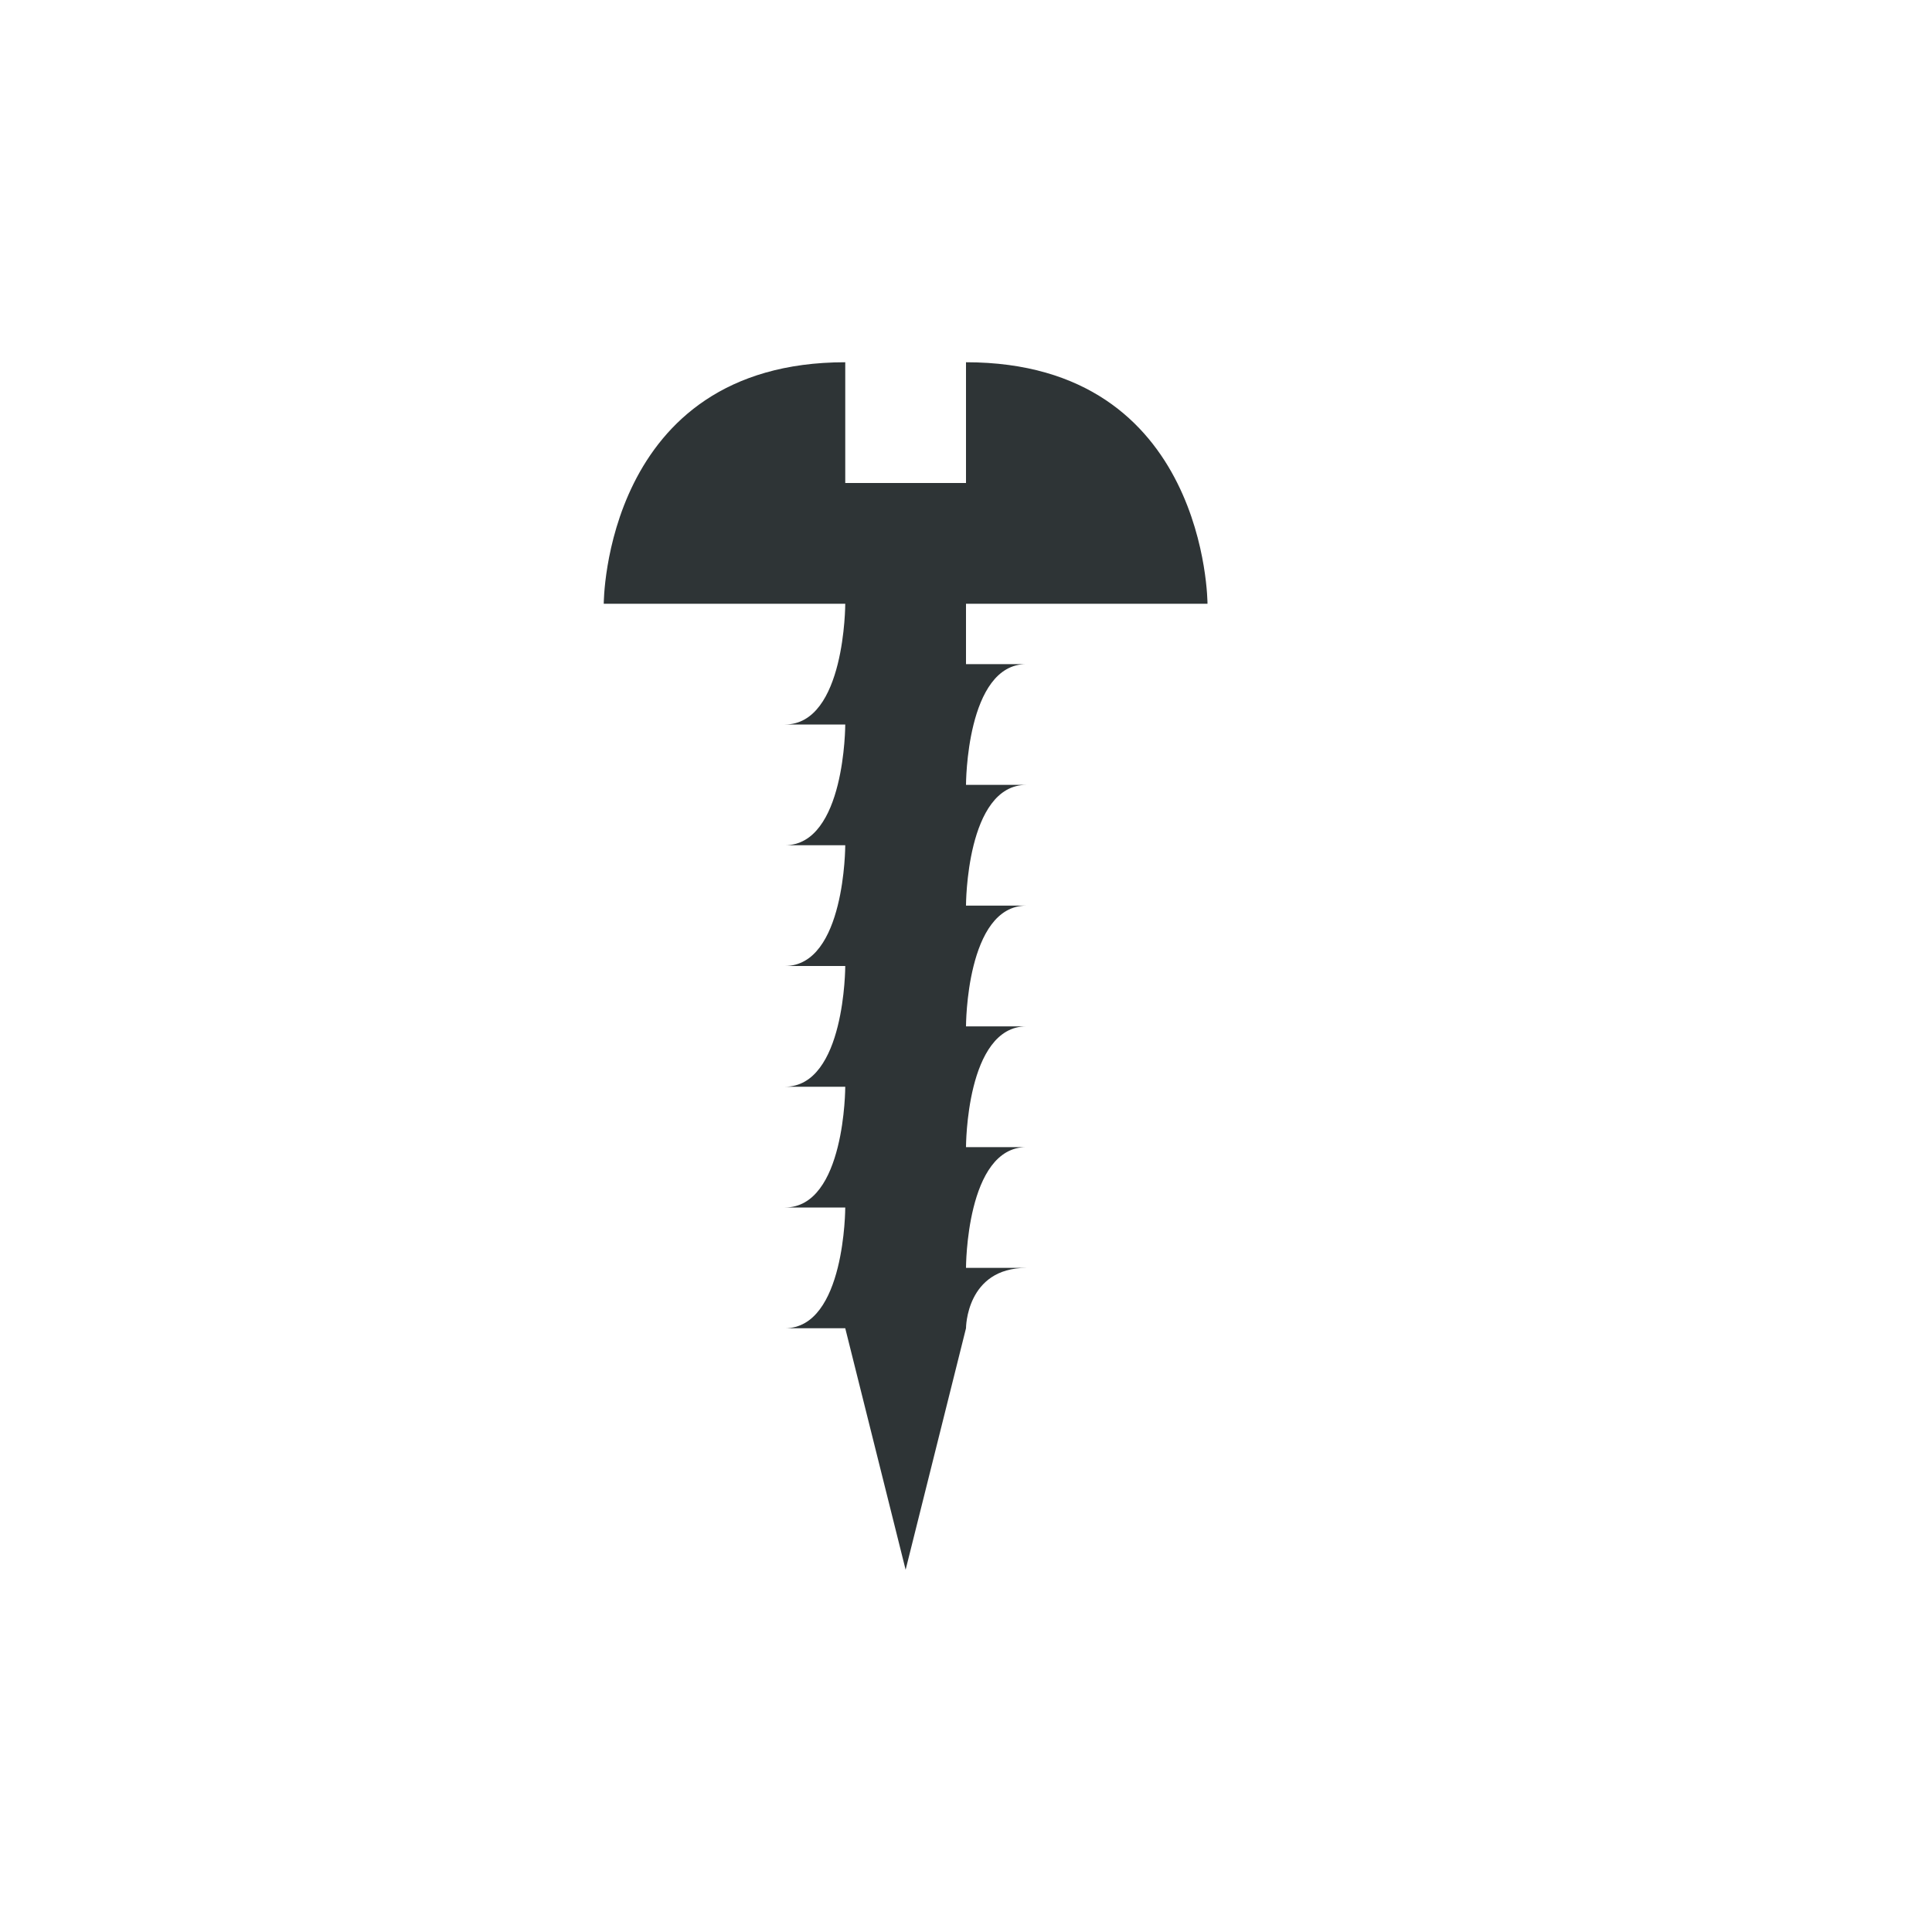 <?xml version="1.0" encoding="UTF-8" standalone="no"?>
<!-- Created with Inkscape (http://www.inkscape.org/) -->

<svg
   xmlns:dc="http://purl.org/dc/elements/1.1/"
   xmlns:cc="http://creativecommons.org/ns#"
   xmlns:rdf="http://www.w3.org/1999/02/22-rdf-syntax-ns#"
   xmlns:svg="http://www.w3.org/2000/svg"
   xmlns="http://www.w3.org/2000/svg"
   xmlns:sodipodi="http://sodipodi.sourceforge.net/DTD/sodipodi-0.dtd"
   xmlns:inkscape="http://www.inkscape.org/namespaces/inkscape"
   width="64px"
   height="64px"
   id="svg3755"
   version="1.1"
   inkscape:version="0.48.5 r10040"
   sodipodi:docname="New document 3">
  <defs
     id="defs3757" />
  <sodipodi:namedview
     id="base"
     pagecolor="#ffffff"
     bordercolor="#666666"
     borderopacity="1.0"
     inkscape:pageopacity="0.0"
     inkscape:pageshadow="2"
     inkscape:zoom="3.8890873"
     inkscape:cx="25.095101"
     inkscape:cy="41.757117"
     inkscape:current-layer="layer1"
     showgrid="true"
     inkscape:document-units="px"
     inkscape:grid-bbox="true"
     inkscape:window-width="843"
     inkscape:window-height="513"
     inkscape:window-x="835"
     inkscape:window-y="16"
     inkscape:window-maximized="0">
    <inkscape:grid
       type="xygrid"
       id="grid3763" />
  </sodipodi:namedview>
  <g
     id="layer1"
     inkscape:label="Layer 1"
     inkscape:groupmode="layer">
    <path
       style="fill:#2e3436;stroke:none;stroke-width:1px;stroke-linecap:butt;stroke-linejoin:miter;stroke-opacity:1"
       d="m 28,12 c -8,0 -8,8 -8,8 l 8,0 c 0,0 0,4 -2,4 -2,0 2,0 2,0 0,0 0,4 -2,4 -2,0 2,0 2,0 0,0 0,4 -2,4 -2,0 2,0 2,0 0,0 0,4 -2,4 -2,0 2,0 2,0 0,0 0,4 -2,4 -2,0 2,0 2,0 0,0 0,4 -2,4 -2,0 2,0 2,0 l 2,8 2,-8 c 0,0 0,-2 2,-2 2,0 -2,0 -2,0 0,0 0,-4 2,-4 2,0 -2,0 -2,0 0,0 0,-4 2,-4 2,0 -2,0 -2,0 0,0 0,-4 2,-4 2,0 -2,0 -2,0 0,0 0,-4 2,-4 2,0 -2,0 -2,0 0,0 0,-4 2,-4 2,0 -2,0 -2,0 l 0,-2 8,0 c 0,0 0,-8 -8,-8 l 0,4 -4,0 z"
       id="path3765"
       inkscape:connector-curvature="0"
       sodipodi:nodetypes="cccscscscscscscccscscscscscsccccccc" />
  </g>
</svg>
